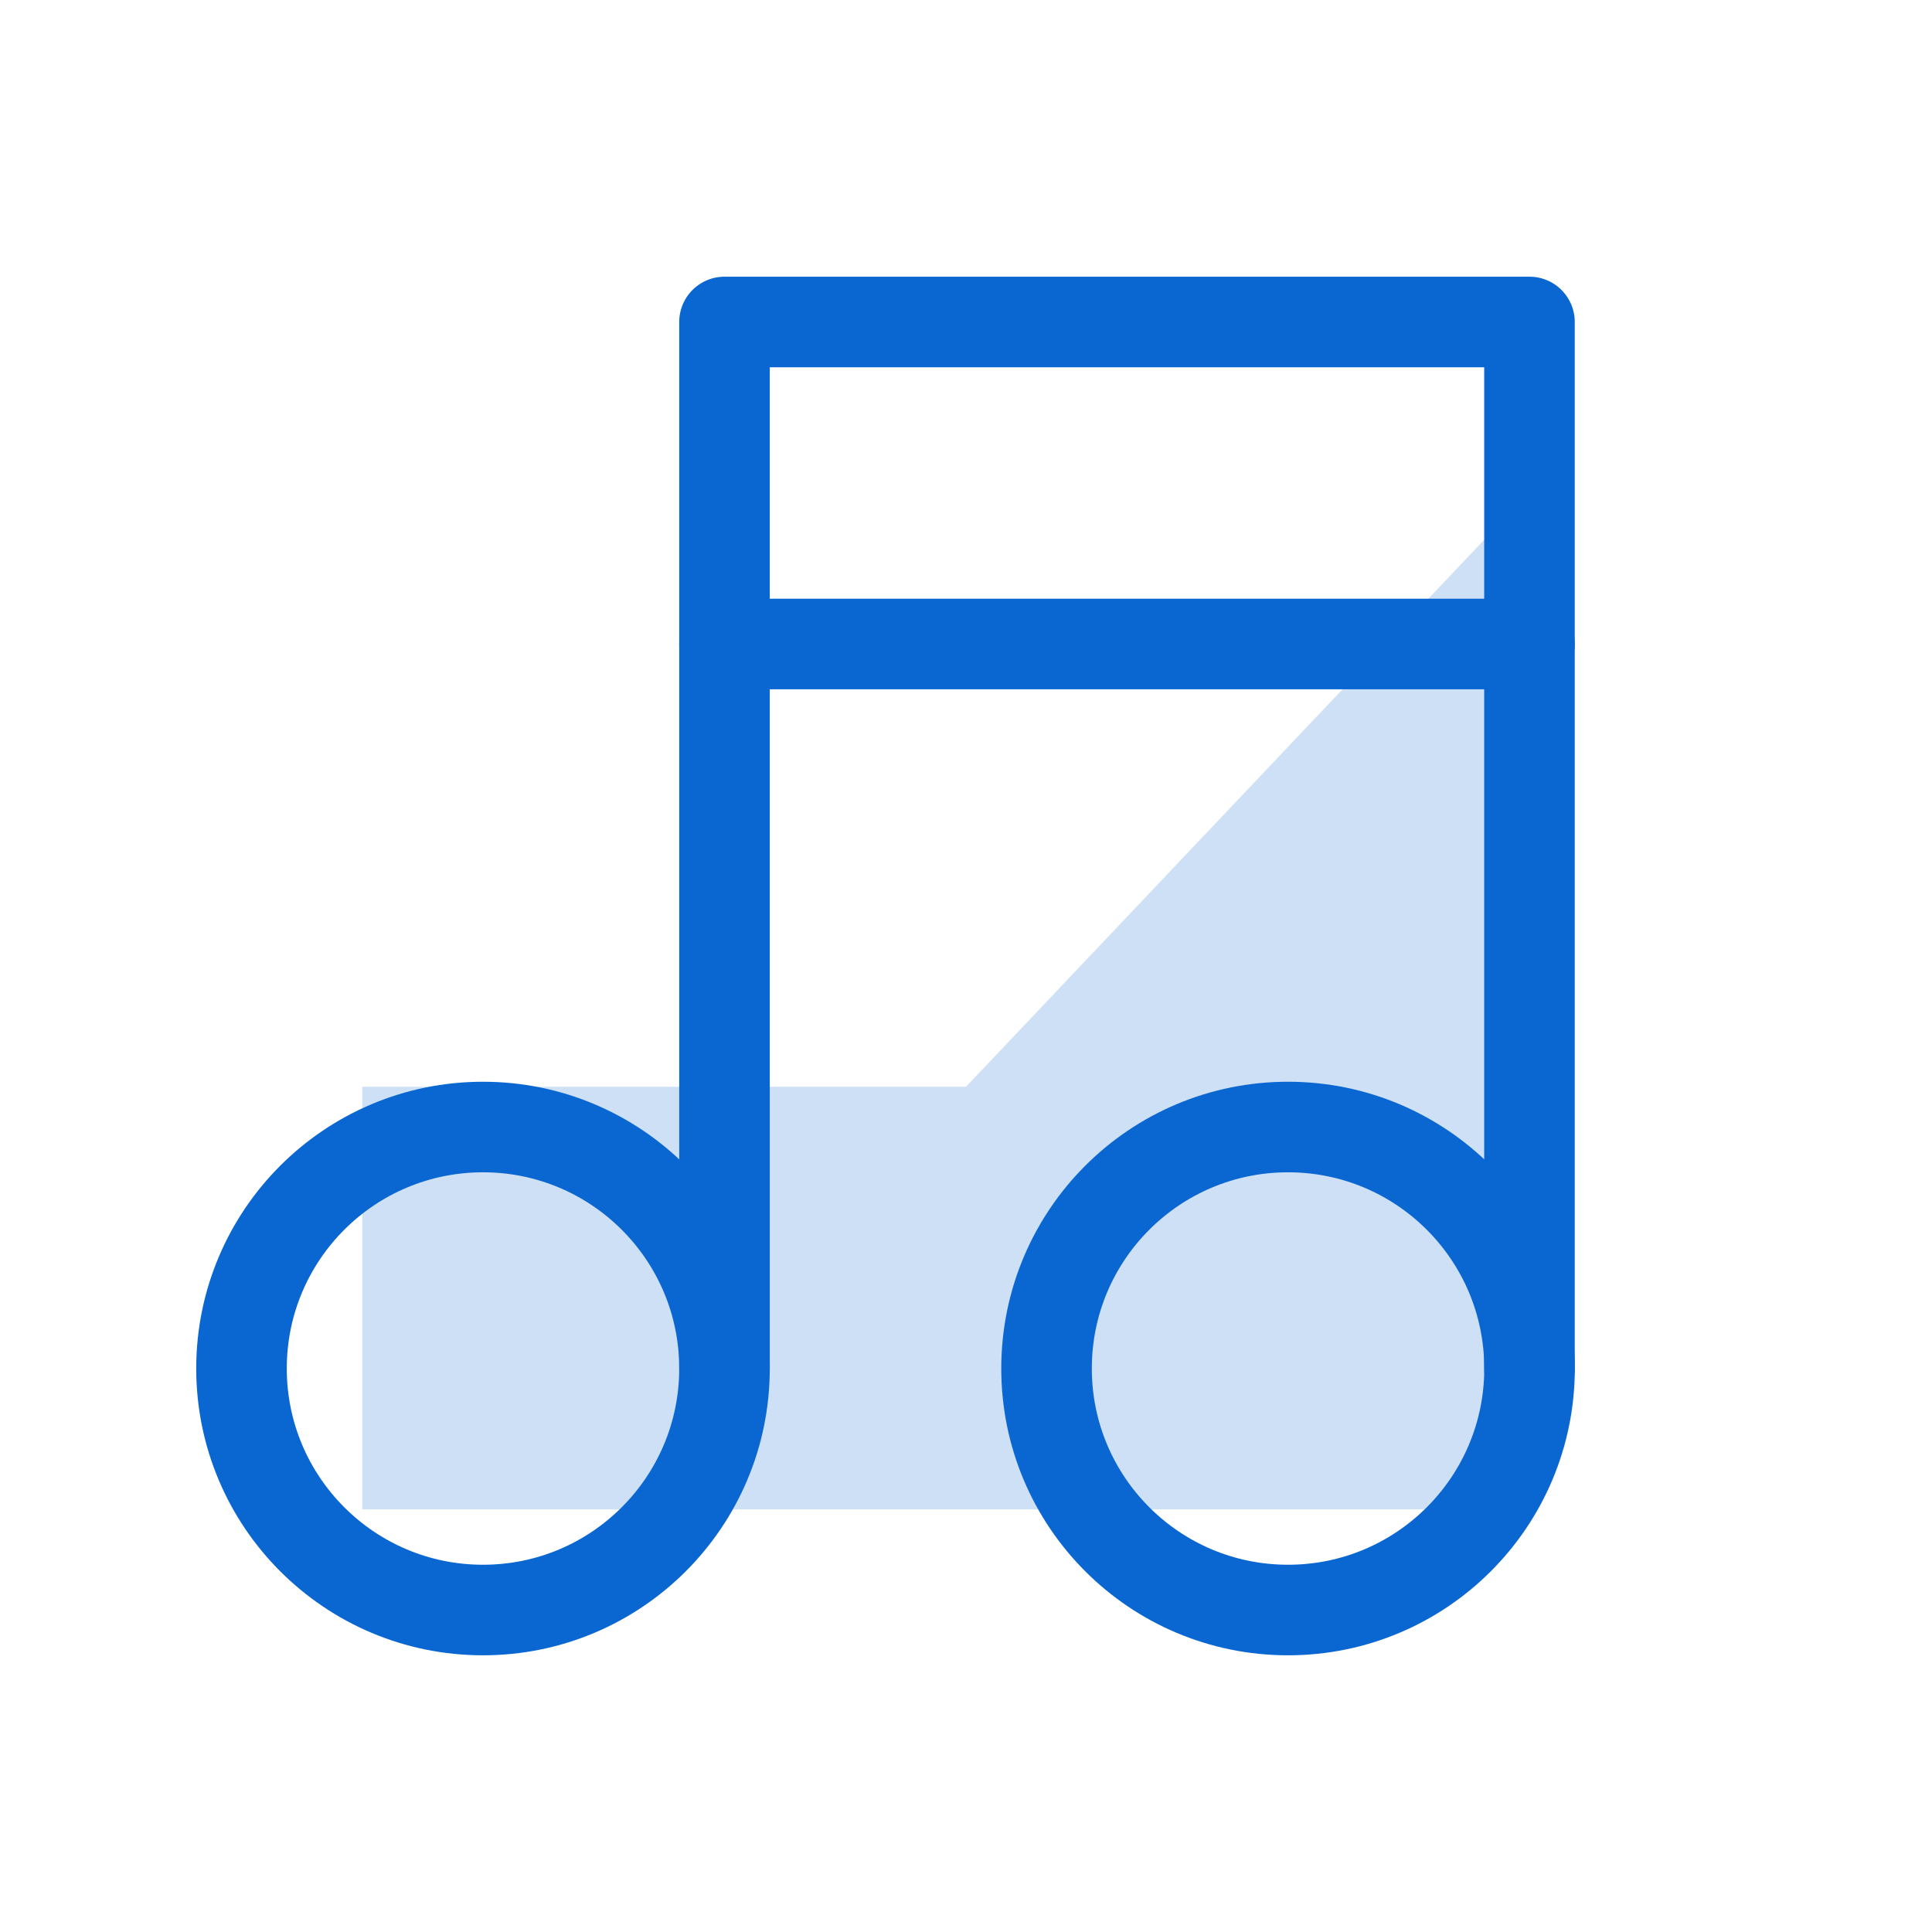 <svg width="32" height="32" viewBox="0 0 32 32" fill="none" xmlns="http://www.w3.org/2000/svg">
<g clip-path="url(#clip0_412_1589)">
<g filter="url(#filter0_f_412_1589)">
<path d="M6 25V18H16L25 8.5V25" fill="#0A67D1" fill-opacity="0.2"/>
</g>
<path d="M8 26.667C10.209 26.667 12 24.876 12 22.667C12 20.457 10.209 18.667 8 18.667C5.791 18.667 4 20.457 4 22.667C4 24.876 5.791 26.667 8 26.667Z" stroke="#0A67D1" stroke-width="1.5" stroke-linecap="round" stroke-linejoin="round"/>
<path d="M21.334 26.667C23.543 26.667 25.334 24.876 25.334 22.667C25.334 20.457 23.543 18.667 21.334 18.667C19.124 18.667 17.334 20.457 17.334 22.667C17.334 24.876 19.124 26.667 21.334 26.667Z" stroke="#0A67D1" stroke-width="1.5" stroke-linecap="round" stroke-linejoin="round"/>
<path d="M12 22.667V5.333H25.333V22.667" stroke="#0A67D1" stroke-width="1.5" stroke-linecap="round" stroke-linejoin="round"/>
<path d="M12 10.667H25.333" stroke="#0A67D1" stroke-width="1.5" stroke-linecap="round" stroke-linejoin="round"/>
</g>
<defs>
<filter id="filter0_f_412_1589" x="2" y="4.5" width="27" height="24.5" filterUnits="userSpaceOnUse" color-interpolation-filters="sRGB">
<feFlood flood-opacity="0" result="BackgroundImageFix"/>
<feBlend mode="normal" in="SourceGraphic" in2="BackgroundImageFix" result="shape"/>
<feGaussianBlur stdDeviation="2" result="effect1_foregroundBlur_412_1589"/>
</filter>
<clipPath id="clip0_412_1589">
<rect width="32" height="32" fill="white"/>
</clipPath>
</defs>
</svg>
